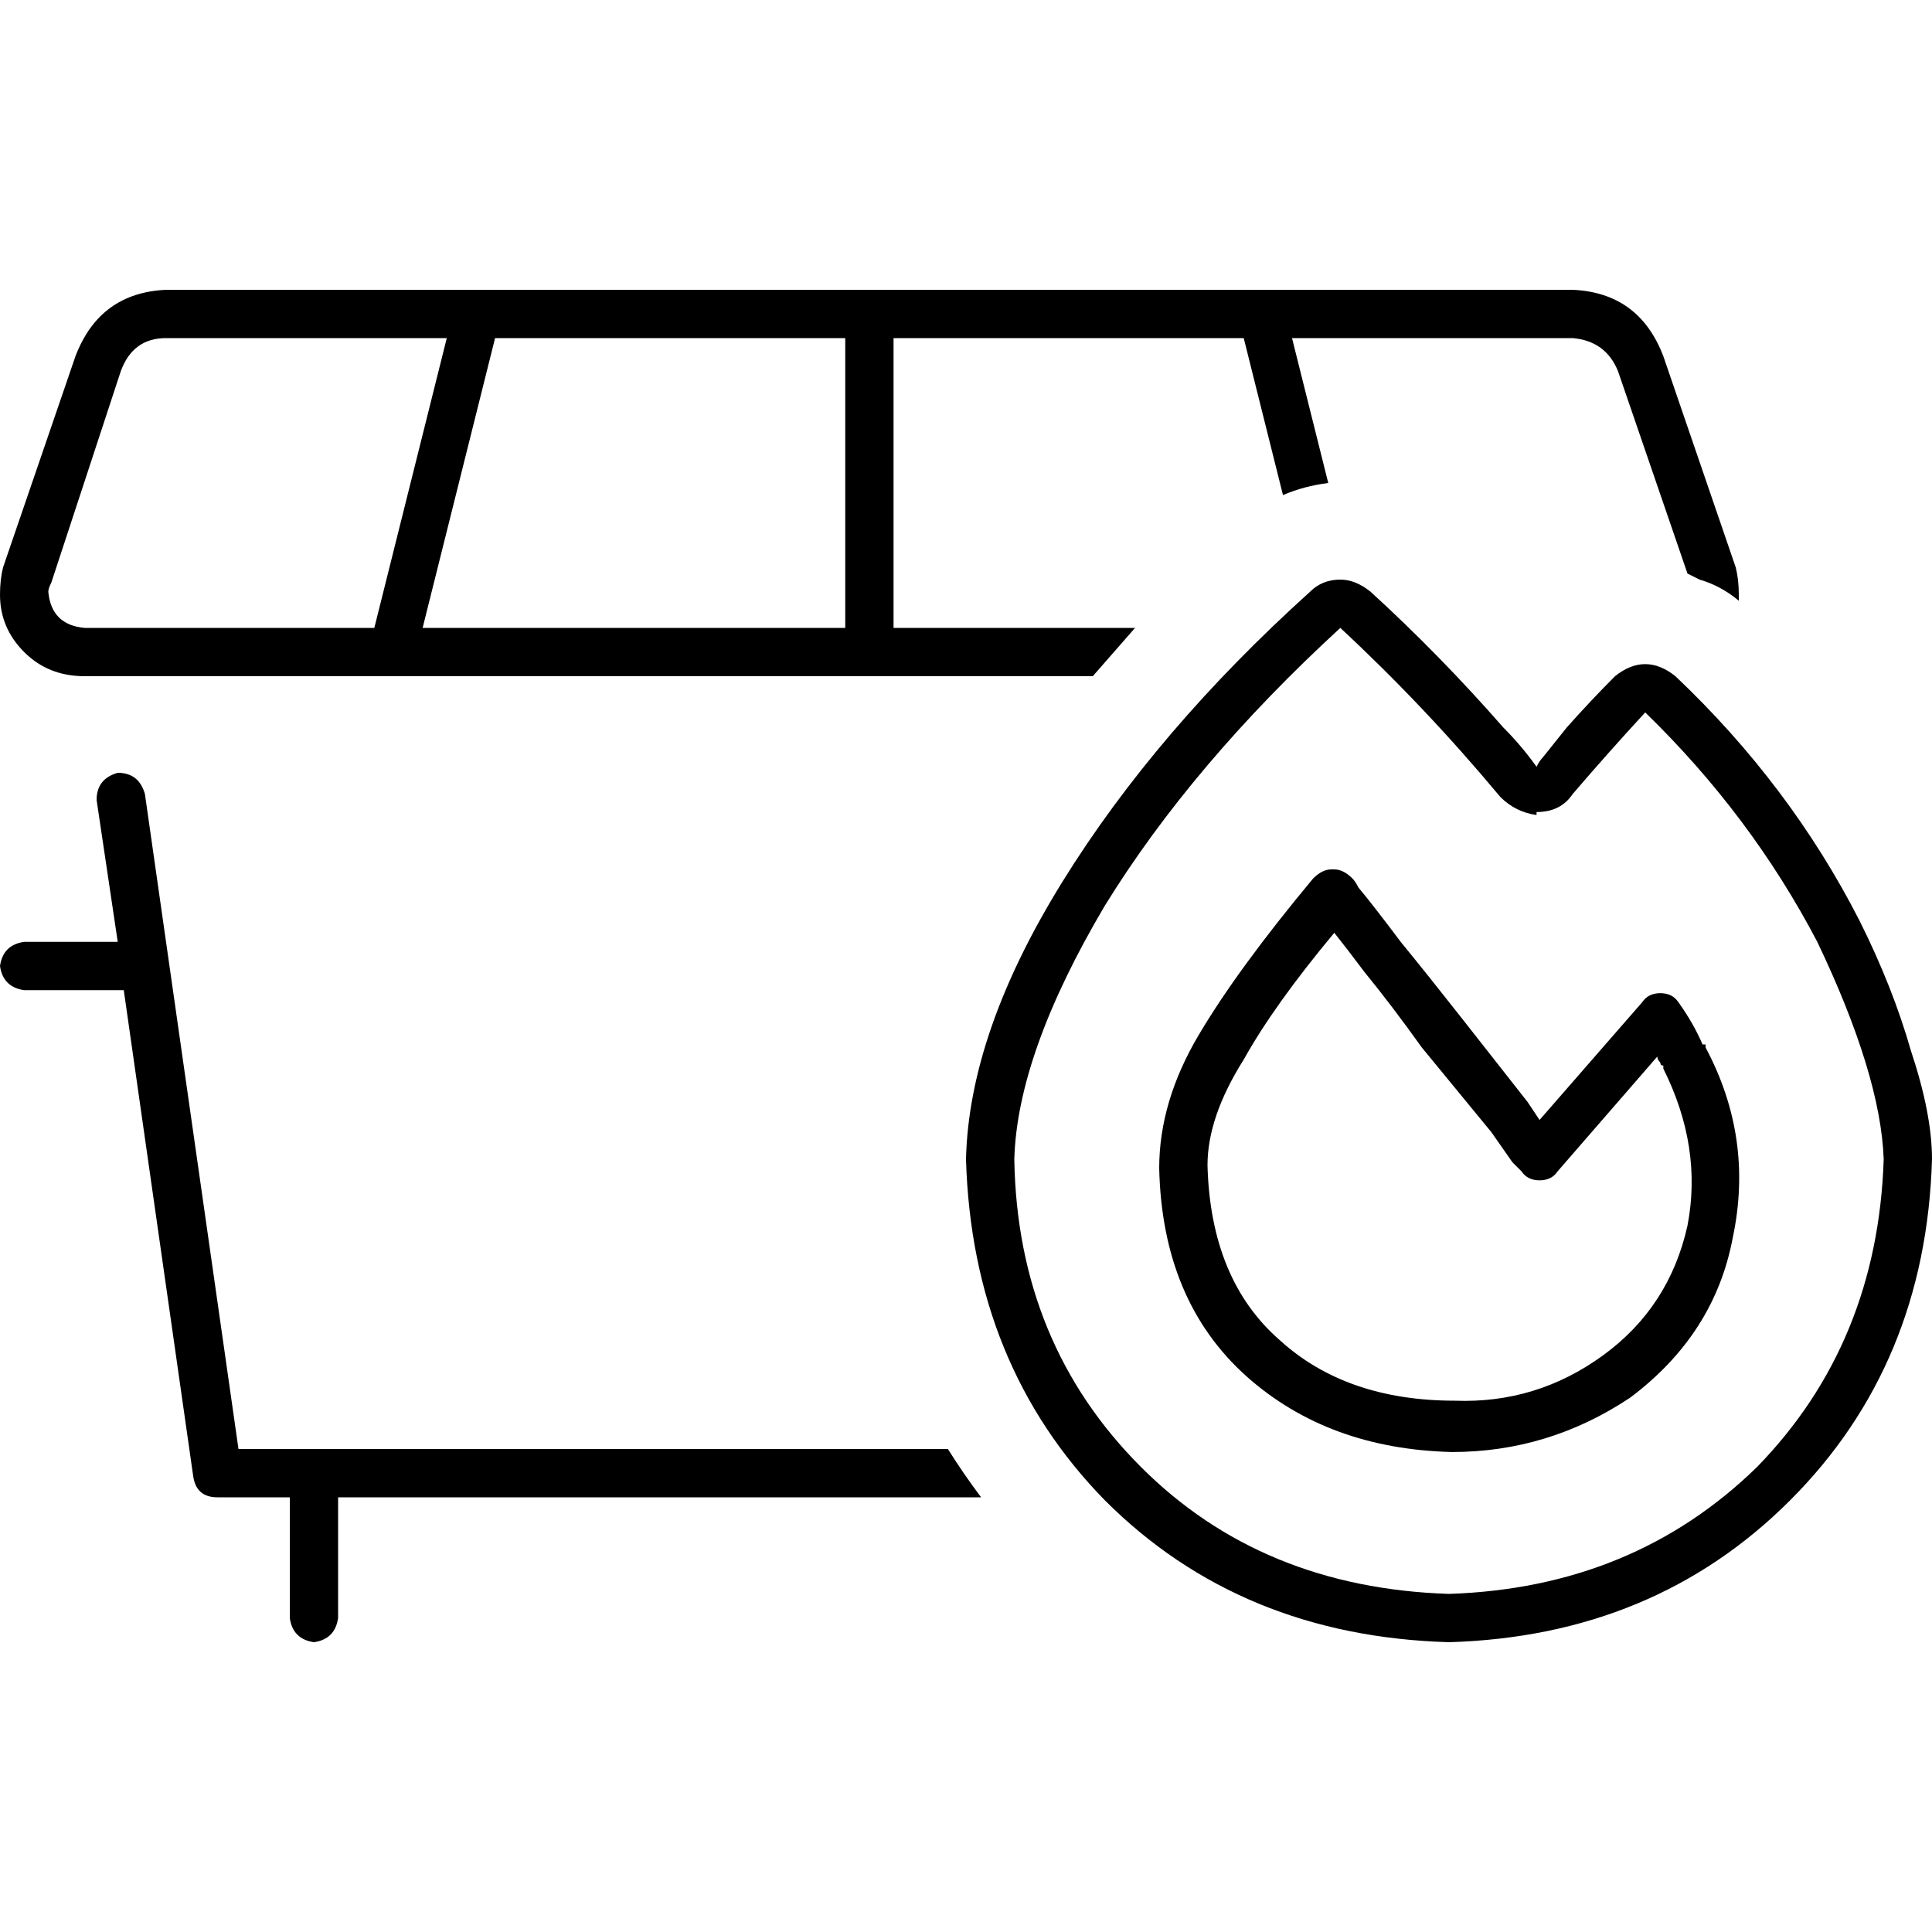 <svg xmlns="http://www.w3.org/2000/svg" viewBox="0 0 512 512">
  <path d="M 32 98.4 L 13.6 154.4 Q 12.8 156 12.8 156.8 Q 13.6 165.6 22.4 166.4 L 99.2 166.4 L 118.4 89.6 L 44 89.6 Q 35.2 89.6 32 98.4 L 32 98.4 Z M 131.2 89.6 L 112 166.4 L 224 166.4 L 224 89.6 L 131.2 89.6 L 131.2 89.6 Z M 236.8 89.6 L 236.8 166.4 L 300.8 166.4 Q 295.2 172.8 289.6 179.2 L 22.4 179.2 Q 12.8 179.2 6.4 172.8 Q 0 166.4 0 157.6 Q 0 153.6 0.8 150.4 L 20 94.4 Q 26.4 77.6 44 76.8 L 416.8 76.8 Q 434.4 77.6 440.8 94.4 L 460 150.4 Q 460.8 153.6 460.8 157.6 Q 460.8 157.6 460.8 158.4 Q 460.8 159.2 460.8 159.2 Q 456 155.2 450.4 153.6 Q 448.8 152.8 447.2 152 L 428.8 98.4 Q 425.6 90.4 416.8 89.6 L 342.4 89.6 L 352 128 Q 345.6 128.8 340 131.2 L 329.6 89.6 L 236.8 89.6 L 236.8 89.6 Z M 83.2 384 L 251.2 384 Q 255.2 390.4 260 396.8 L 89.6 396.8 L 89.6 428.8 Q 88.8 434.4 83.2 435.2 Q 77.6 434.4 76.8 428.8 L 76.8 396.8 L 57.6 396.8 Q 52 396.8 51.2 391.2 L 32.8 262.4 L 6.4 262.4 Q 0.8 261.6 0 256 Q 0.8 250.4 6.4 249.6 L 31.2 249.6 L 25.6 212 Q 25.6 206.4 31.2 204.8 Q 36.8 204.8 38.4 210.4 L 44.8 255.2 L 44.8 255.2 L 63.2 384 L 83.2 384 L 83.2 384 Z M 407.2 216 Q 401.6 215.2 397.6 211.2 Q 377.6 187.2 355.2 166.4 Q 316 202.4 292.8 240 Q 269.6 279.2 268.8 307.2 Q 269.6 356 302.4 388.8 Q 334.4 420.8 384 422.4 Q 432.8 420.8 465.6 388.8 Q 497.6 356 499.2 307.2 Q 498.4 284.8 481.6 249.6 Q 464 216 436 188.8 Q 426.4 199.2 416.8 210.4 Q 413.6 215.2 407.2 215.2 L 407.2 216 Z M 398.4 192.8 Q 403.2 197.6 407.2 203.2 Q 408 201.6 408.8 200.8 Q 412 196.8 415.2 192.8 Q 421.6 185.6 428 179.2 Q 436 172.8 444 179.2 Q 474.4 208 492.8 244 Q 501.6 261.6 506.4 278.4 Q 512 295.2 512 307.2 Q 510.4 361.6 474.4 397.6 Q 438.4 433.6 384 435.2 Q 328.8 433.6 292.8 397.6 Q 257.6 361.6 256 307.2 Q 256.8 273.6 281.6 233.6 Q 306.4 193.6 347.2 156.8 Q 350.4 153.6 355.2 153.6 Q 359.2 153.6 363.2 156.8 Q 381.6 173.6 398.4 192.8 L 398.4 192.8 Z M 353.6 230.4 Q 356 230.4 358.4 232.8 Q 359.2 233.6 360 235.2 Q 364 240 371.2 249.6 Q 378.4 258.4 387.2 269.6 L 404.8 292 L 408 296.8 L 435.2 265.6 Q 436.8 263.2 440 263.2 Q 443.2 263.2 444.8 265.6 Q 448.8 271.2 451.2 276.8 Q 451.2 276.8 452 276.8 L 452 276.8 L 452 277.6 Q 464.8 301.6 459.2 328 Q 454.4 353.6 432 370.4 L 432 370.4 L 432 370.4 Q 410.4 384.8 384.8 384.8 Q 352 384 330.4 364.8 Q 308 344.8 307.2 309.6 Q 307.2 292 317.6 274.4 Q 328 256.8 348 232.8 Q 350.4 230.4 352.8 230.4 L 353.6 230.4 Z M 408 306.4 L 403.2 310.4 L 403.2 310.4 L 403.2 310.4 L 403.2 310.4 L 403.2 310.4 L 402.4 309.6 L 400.8 308 L 395.2 300 L 376.8 277.6 Q 368.8 266.4 361.6 257.6 Q 356.8 251.2 353.6 247.2 Q 337.6 266.4 329.6 280.8 Q 320 296 320 308.8 Q 320.8 339.2 339.2 355.2 Q 356.8 371.2 385.6 371.2 Q 407.2 372 424.8 359.2 Q 442.4 346.4 447.2 324.8 Q 451.2 304 440.8 283.2 L 440.8 282.4 L 440.8 282.4 Q 440 282.4 440 281.6 Q 439.2 280.8 439.2 280 L 412.8 310.4 Q 411.2 312.8 408 312.8 Q 404.8 312.8 403.2 310.4 L 408 306.4 L 408 306.4 Z" />
</svg>
